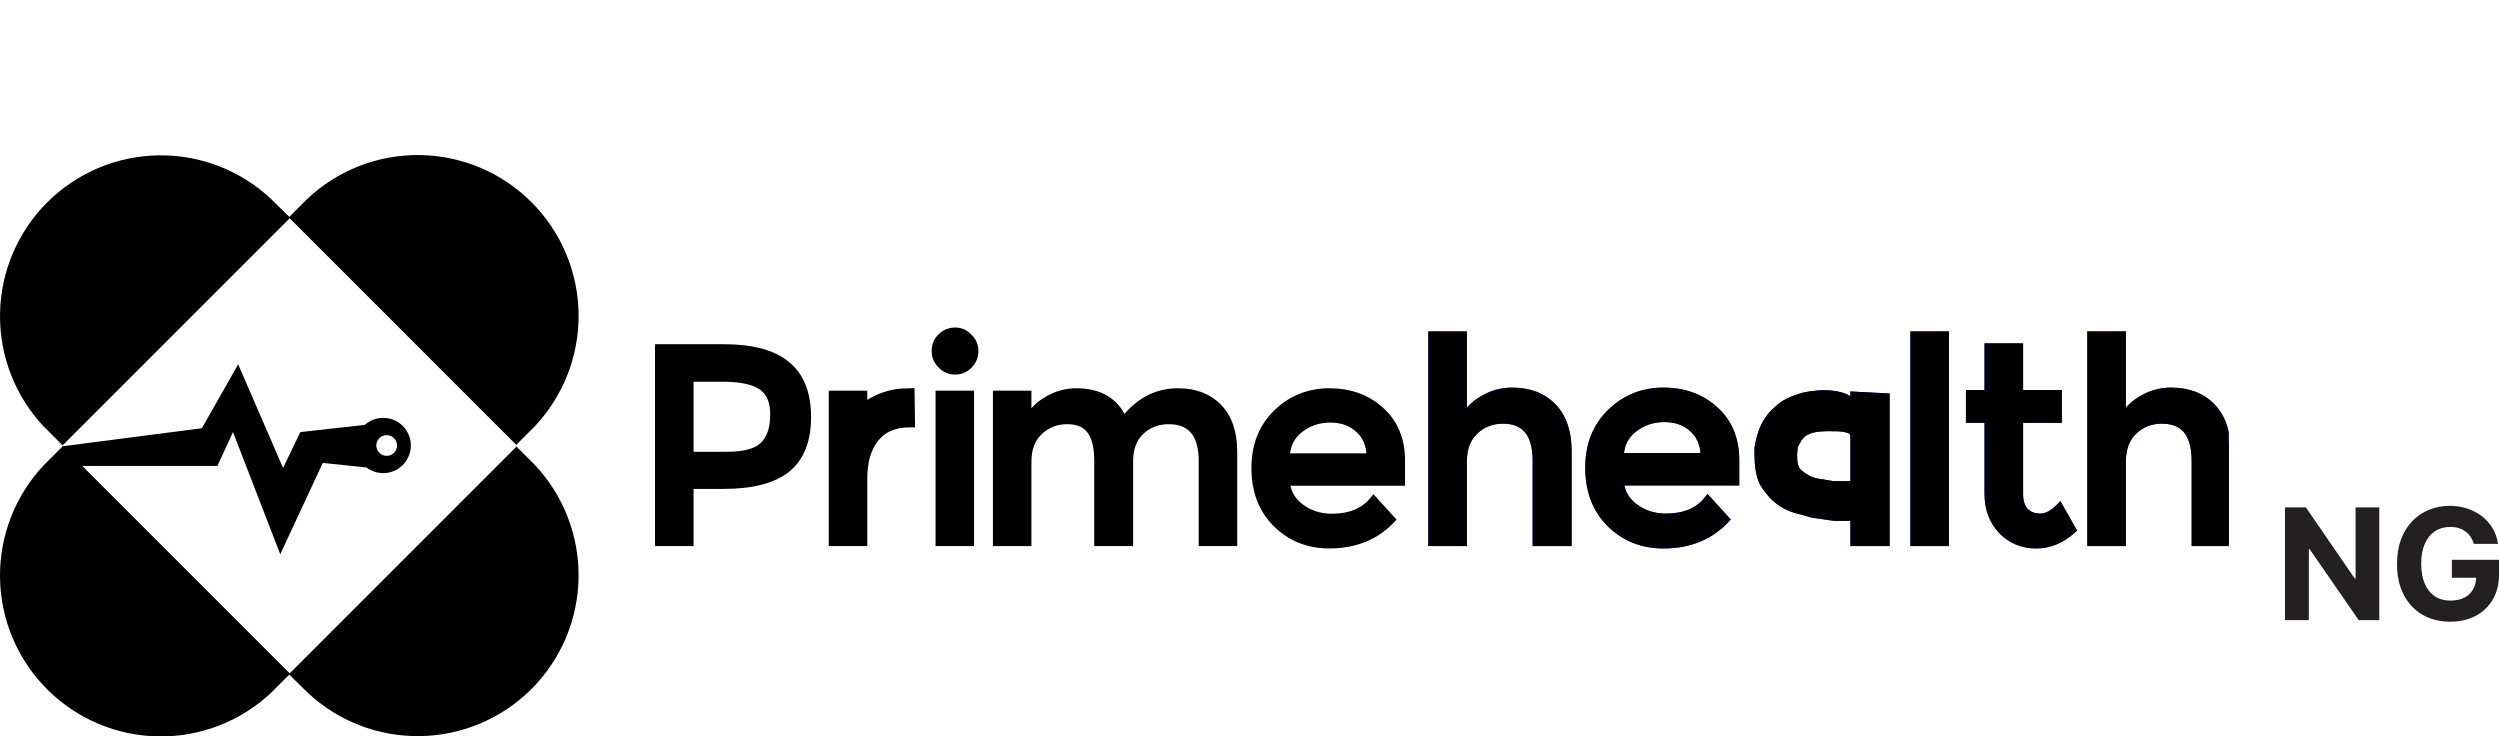 <svg width="645" height="190" viewBox="0 0 645 190" fill="none" xmlns="http://www.w3.org/2000/svg">
<g clip-path="url(#clip0_0_1)">
<path d="M377.455 140.383H377.955V139.883V119.106C377.955 115.776 378.909 113.283 380.755 111.55L380.761 111.544C382.633 109.721 384.953 108.806 387.755 108.806C390.538 108.806 392.544 109.651 393.869 111.271C395.21 112.91 395.923 115.424 395.923 118.9V139.883V140.383H396.423H404.48H404.98V139.883V116.431C404.98 111.408 403.664 107.462 400.964 104.667C398.269 101.877 394.628 100.503 390.1 100.503C387.36 100.503 384.792 101.212 382.406 102.627C380.575 103.66 379.089 105.008 377.955 106.668V86.5V86H377.455H369.5H369V86.5V139.883V140.383H369.5H377.455ZM447.728 124.749H448.228V124.249V118.694C448.228 113.224 446.414 108.797 442.761 105.468C439.124 102.152 434.58 100.503 429.167 100.503C423.736 100.503 419.09 102.369 415.255 106.096C411.407 109.836 409.495 114.702 409.495 120.649C409.495 126.725 411.369 131.661 415.15 135.404C418.92 139.136 423.604 141 429.167 141C435.883 141 441.357 138.795 445.542 134.363L445.86 134.026L445.548 133.683L440.959 128.643L440.562 128.207L440.196 128.67C437.935 131.537 434.496 133.006 429.779 133.006C426.82 133.006 424.24 132.179 422.02 130.533C419.973 129.015 418.811 127.094 418.503 124.749H447.728ZM436.474 110.934L436.48 110.939C438.225 112.517 439.163 114.644 439.264 117.371H418.461C418.58 114.801 419.633 112.708 421.63 111.059C423.849 109.283 426.422 108.394 429.371 108.394C432.327 108.394 434.679 109.252 436.474 110.934ZM501.833 140.383H502.333V139.883V113.191V86.5V86H501.833H493.878H493.378V86.5V139.883V140.383H493.878H501.833ZM521.46 127.54V108.6H530.954H531.454V108.1V101.62V101.12H530.954H521.46V89.586V89.086H520.96H513.006H512.506V89.586V101.12H508.213H507.713V101.62V108.1V108.6H508.213H512.506V127.334C512.506 131.353 513.733 134.672 516.215 137.247L516.22 137.252C518.696 139.749 521.749 141 525.345 141C528.817 141 532.025 139.674 534.958 137.068L535.26 136.8L535.061 136.448L531.797 130.688L531.472 130.114L531.007 130.582C529.351 132.252 527.84 133.006 526.467 133.006C524.883 133.006 523.663 132.532 522.755 131.623C521.909 130.64 521.46 129.298 521.46 127.54ZM547.475 140.383H547.975V139.883V119.106C547.975 115.776 548.93 113.283 550.775 111.55L550.782 111.544C552.654 109.721 554.973 108.806 557.776 108.806C560.558 108.806 562.565 109.651 563.89 111.271C565.231 112.91 565.944 115.424 565.944 118.9V139.883V140.383H566.444H574.5H575V139.883V116.431C575 111.408 573.685 107.462 570.985 104.667C568.289 101.877 564.648 100.503 560.121 100.503C557.38 100.503 554.813 101.212 552.426 102.627C550.595 103.66 549.11 105.008 547.975 106.668V86.5V86H547.475H539.521H539.021V86.5V139.883V140.383H539.521H547.475ZM487.021 102.468V101.994L486.547 101.969L478.423 101.544L477.897 101.517V102.044V103.155C476.121 101.737 473.599 101.254 471.264 101.185C468.483 101.103 465.804 101.604 464.559 101.991C462.644 102.586 461.365 103.141 460.348 103.754C459.329 104.367 458.591 105.027 457.763 105.795C455.136 108.23 453.846 111.368 453.156 115.543L453.149 115.584V115.625C453.149 117.23 453.152 118.992 453.363 120.675C453.575 122.357 453.999 124.003 454.871 125.368C455.377 126.16 455.972 126.891 456.555 127.586C457.754 129.013 460.296 131.35 464.589 132.221L467.436 133.042L467.469 133.051L467.503 133.056L473.237 133.882L473.273 133.888H473.309H477.897V139.883V140.383H478.397H486.521H487.021V139.883V139.881V139.878V139.877V139.874V139.872V139.87V139.868V139.865V139.863V139.86V139.857V139.854V139.85V139.847V139.843V139.839V139.835V139.831V139.827V139.822V139.818V139.813V139.808V139.803V139.797V139.792V139.786V139.78V139.774V139.768V139.762V139.755V139.749V139.742V139.735V139.728V139.72V139.713V139.705V139.697V139.689V139.681V139.673V139.665V139.656V139.647V139.638V139.629V139.62V139.611V139.601V139.591V139.582V139.572V139.561V139.551V139.541V139.53V139.519V139.508V139.497V139.486V139.475V139.463V139.452V139.44V139.428V139.416V139.403V139.391V139.379V139.366V139.353V139.34V139.327V139.314V139.3V139.287V139.273V139.259V139.245V139.231V139.217V139.203V139.188V139.174V139.159V139.144V139.129V139.114V139.098V139.083V139.067V139.052V139.036V139.02V139.004V138.987V138.971V138.954V138.938V138.921V138.904V138.887V138.87V138.853V138.835V138.818V138.8V138.782V138.764V138.746V138.728V138.71V138.692V138.673V138.654V138.636V138.617V138.598V138.579V138.559V138.54V138.521V138.501V138.481V138.461V138.441V138.421V138.401V138.381V138.36V138.34V138.319V138.299V138.278V138.257V138.236V138.214V138.193V138.172V138.15V138.129V138.107V138.085V138.063V138.041V138.019V137.997V137.974V137.952V137.929V137.906V137.884V137.861V137.838V137.815V137.791V137.768V137.745V137.721V137.698V137.674V137.65V137.626V137.602V137.578V137.554V137.53V137.505V137.481V137.456V137.432V137.407V137.382V137.357V137.332V137.307V137.282V137.257V137.231V137.206V137.18V137.154V137.129V137.103V137.077V137.051V137.025V136.999V136.973V136.946V136.92V136.893V136.867V136.84V136.813V136.787V136.76V136.733V136.706V136.678V136.651V136.624V136.597V136.569V136.542V136.514V136.486V136.458V136.431V136.403V136.375V136.347V136.319V136.29V136.262V136.234V136.205V136.177V136.148V136.12V136.091V136.062V136.034V136.005V135.976V135.947V135.918V135.888V135.859V135.83V135.801V135.771V135.742V135.712V135.683V135.653V135.623V135.594V135.564V135.534V135.504V135.474V135.444V135.414V135.384V135.353V135.323V135.293V135.262V135.232V135.201V135.171V135.14V135.11V135.079V135.048V135.017V134.987V134.956V134.925V134.894V134.863V134.832V134.8V134.769V134.738V134.707V134.675V134.644V134.613V134.581V134.55V134.518V134.487V134.455V134.423V134.392V134.36V134.328V134.296V134.264V134.233V134.201V134.169V134.137V134.105V134.073V134.04V134.008V133.976V133.944V133.912V133.879V133.847V133.815V133.782V133.75V133.718V133.685V133.653V133.62V133.588V133.555V133.522V133.49V133.457V133.424V133.392V133.359V133.326V133.294V133.261V133.228V133.195V133.162V133.129V133.097V133.064V133.031V132.998V132.965V132.932V132.899V132.866V132.833V132.8V132.767V132.734V132.701V132.667V132.634V132.601V132.568V132.535V132.502V132.469V132.435V132.402V132.369V132.336V132.303V132.269V132.236V132.203V132.17V132.136V132.103V132.07V132.037V132.003V131.97V131.937V131.904V131.87V131.837V131.804V131.77V131.737V131.704V131.671V131.637V131.604V131.571V131.538V131.504V131.471V131.438V131.405V131.371V131.338V131.305V131.272V131.239V131.205V131.172V131.139V131.106V131.073V131.04V131.006V130.973V130.94V130.907V130.874V130.841V130.808V130.775V130.742V130.709V130.676V130.643V130.61V130.577V130.544V130.511V130.478V130.446V130.413V130.38V130.347V130.314V130.282V130.249V130.216V130.184V130.151V130.118V130.086V130.053V130.021V129.988V129.956V129.923V129.891V129.858V129.826V129.794V129.761V129.729V129.697V129.665V129.632V129.6V129.568V129.536V129.504V129.472V129.44V129.408V129.376V129.344V129.313V129.281V129.249V129.217V129.186V129.154V129.123V129.091V129.059V129.028V128.997V128.965V128.934V128.903V128.871V128.84V128.809V128.778V128.747V128.716V128.685V128.654V128.623V128.592V128.562V128.531V128.5V128.47V128.439V128.409V128.378V128.348V128.317V128.287V128.257V128.227V128.197V128.167V128.137V128.107V128.077V128.047V128.017V127.987V127.958V127.928V127.899V127.869V127.84V127.81V127.781V127.752V127.723V127.694V127.665V127.636V127.607V127.578V127.549V127.521V127.492V127.463V127.435V127.407V127.378V127.35V127.322V127.294V127.266V127.238V127.21V127.182V127.154V102.468ZM466.5 123.121C464.736 122.13 463.95 121.342 463.566 120.478C463.172 119.591 463.16 118.552 463.16 116.905C463.26 116.291 463.287 115.917 463.294 115.657C463.296 115.572 463.296 115.49 463.296 115.429C463.296 115.404 463.296 115.382 463.296 115.366C463.297 115.301 463.3 115.276 463.304 115.257C463.312 115.214 463.338 115.135 463.501 114.84C463.588 114.681 463.703 114.479 463.859 114.208C463.981 113.994 464.129 113.735 464.308 113.42C464.899 112.628 465.268 112.267 465.563 112.054C465.775 111.902 465.942 111.825 466.171 111.718C466.285 111.666 466.414 111.606 466.571 111.527C467.294 111.162 468.884 110.754 471.261 110.754C471.474 110.754 471.694 110.753 471.917 110.752C473.22 110.746 474.648 110.739 475.819 110.942C476.503 111.061 477.04 111.243 477.395 111.497C477.724 111.732 477.897 112.024 477.897 112.445V124.626H472.94L469.124 123.997C468.193 123.844 467.297 123.569 466.5 123.121Z" fill="black" stroke="#0047FF"/>
<path d="M377.455 140.383H377.955V139.883V119.106C377.955 115.776 378.909 113.283 380.755 111.55L380.761 111.544C382.633 109.721 384.953 108.806 387.755 108.806C390.538 108.806 392.544 109.651 393.869 111.271C395.21 112.91 395.923 115.424 395.923 118.9V139.883V140.383H396.423H404.48H404.98V139.883V116.431C404.98 111.408 403.664 107.462 400.964 104.667C398.269 101.877 394.628 100.503 390.1 100.503C387.36 100.503 384.792 101.212 382.406 102.627C380.575 103.66 379.089 105.008 377.955 106.668V86.5V86H377.455H369.5H369V86.5V139.883V140.383H369.5H377.455ZM447.728 124.749H448.228V124.249V118.694C448.228 113.224 446.414 108.797 442.761 105.468C439.124 102.152 434.58 100.503 429.167 100.503C423.736 100.503 419.09 102.369 415.255 106.096C411.407 109.836 409.495 114.702 409.495 120.649C409.495 126.725 411.369 131.661 415.15 135.404C418.92 139.136 423.604 141 429.167 141C435.883 141 441.357 138.795 445.542 134.363L445.86 134.026L445.548 133.683L440.959 128.643L440.562 128.207L440.196 128.67C437.935 131.537 434.496 133.006 429.779 133.006C426.82 133.006 424.24 132.179 422.02 130.533C419.973 129.015 418.811 127.094 418.503 124.749H447.728ZM436.474 110.934L436.48 110.939C438.225 112.517 439.163 114.644 439.264 117.371H418.461C418.58 114.801 419.633 112.708 421.63 111.059C423.849 109.283 426.422 108.394 429.371 108.394C432.327 108.394 434.679 109.252 436.474 110.934ZM501.833 140.383H502.333V139.883V113.191V86.5V86H501.833H493.878H493.378V86.5V139.883V140.383H493.878H501.833ZM521.46 127.54V108.6H530.954H531.454V108.1V101.62V101.12H530.954H521.46V89.586V89.086H520.96H513.006H512.506V89.586V101.12H508.213H507.713V101.62V108.1V108.6H508.213H512.506V127.334C512.506 131.353 513.733 134.672 516.215 137.247L516.22 137.252C518.696 139.749 521.749 141 525.345 141C528.817 141 532.025 139.674 534.958 137.068L535.26 136.8L535.061 136.448L531.797 130.688L531.472 130.114L531.007 130.582C529.351 132.252 527.84 133.006 526.467 133.006C524.883 133.006 523.663 132.532 522.755 131.623C521.909 130.64 521.46 129.298 521.46 127.54ZM547.475 140.383H547.975V139.883V119.106C547.975 115.776 548.93 113.283 550.775 111.55L550.782 111.544C552.654 109.721 554.973 108.806 557.776 108.806C560.558 108.806 562.565 109.651 563.89 111.271C565.231 112.91 565.944 115.424 565.944 118.9V139.883V140.383H566.444H574.5H575V139.883V116.431C575 111.408 573.685 107.462 570.985 104.667C568.289 101.877 564.648 100.503 560.121 100.503C557.38 100.503 554.813 101.212 552.426 102.627C550.595 103.66 549.11 105.008 547.975 106.668V86.5V86H547.475H539.521H539.021V86.5V139.883V140.383H539.521H547.475ZM487.021 102.468V101.994L486.547 101.969L478.423 101.544L477.897 101.517V102.044V103.155C476.121 101.737 473.599 101.254 471.264 101.185C468.483 101.103 465.804 101.604 464.559 101.991C462.644 102.586 461.365 103.141 460.348 103.754C459.329 104.367 458.591 105.027 457.763 105.795C455.136 108.23 453.846 111.368 453.156 115.543L453.149 115.584V115.625C453.149 117.23 453.152 118.992 453.363 120.675C453.575 122.357 453.999 124.003 454.871 125.368C455.377 126.16 455.972 126.891 456.555 127.586C457.754 129.013 460.296 131.35 464.589 132.221L467.436 133.042L467.469 133.051L467.503 133.056L473.237 133.882L473.273 133.888H473.309H477.897V139.883V140.383H478.397H486.521H487.021V139.883V139.881V139.878V139.877V139.874V139.872V139.87V139.868V139.865V139.863V139.86V139.857V139.854V139.85V139.847V139.843V139.839V139.835V139.831V139.827V139.822V139.818V139.813V139.808V139.803V139.797V139.792V139.786V139.78V139.774V139.768V139.762V139.755V139.749V139.742V139.735V139.728V139.72V139.713V139.705V139.697V139.689V139.681V139.673V139.665V139.656V139.647V139.638V139.629V139.62V139.611V139.601V139.591V139.582V139.572V139.561V139.551V139.541V139.53V139.519V139.508V139.497V139.486V139.475V139.463V139.452V139.44V139.428V139.416V139.403V139.391V139.379V139.366V139.353V139.34V139.327V139.314V139.3V139.287V139.273V139.259V139.245V139.231V139.217V139.203V139.188V139.174V139.159V139.144V139.129V139.114V139.098V139.083V139.067V139.052V139.036V139.02V139.004V138.987V138.971V138.954V138.938V138.921V138.904V138.887V138.87V138.853V138.835V138.818V138.8V138.782V138.764V138.746V138.728V138.71V138.692V138.673V138.654V138.636V138.617V138.598V138.579V138.559V138.54V138.521V138.501V138.481V138.461V138.441V138.421V138.401V138.381V138.36V138.34V138.319V138.299V138.278V138.257V138.236V138.214V138.193V138.172V138.15V138.129V138.107V138.085V138.063V138.041V138.019V137.997V137.974V137.952V137.929V137.906V137.884V137.861V137.838V137.815V137.791V137.768V137.745V137.721V137.698V137.674V137.65V137.626V137.602V137.578V137.554V137.53V137.505V137.481V137.456V137.432V137.407V137.382V137.357V137.332V137.307V137.282V137.257V137.231V137.206V137.18V137.154V137.129V137.103V137.077V137.051V137.025V136.999V136.973V136.946V136.92V136.893V136.867V136.84V136.813V136.787V136.76V136.733V136.706V136.678V136.651V136.624V136.597V136.569V136.542V136.514V136.486V136.458V136.431V136.403V136.375V136.347V136.319V136.29V136.262V136.234V136.205V136.177V136.148V136.12V136.091V136.062V136.034V136.005V135.976V135.947V135.918V135.888V135.859V135.83V135.801V135.771V135.742V135.712V135.683V135.653V135.623V135.594V135.564V135.534V135.504V135.474V135.444V135.414V135.384V135.353V135.323V135.293V135.262V135.232V135.201V135.171V135.14V135.11V135.079V135.048V135.017V134.987V134.956V134.925V134.894V134.863V134.832V134.8V134.769V134.738V134.707V134.675V134.644V134.613V134.581V134.55V134.518V134.487V134.455V134.423V134.392V134.36V134.328V134.296V134.264V134.233V134.201V134.169V134.137V134.105V134.073V134.04V134.008V133.976V133.944V133.912V133.879V133.847V133.815V133.782V133.75V133.718V133.685V133.653V133.62V133.588V133.555V133.522V133.49V133.457V133.424V133.392V133.359V133.326V133.294V133.261V133.228V133.195V133.162V133.129V133.097V133.064V133.031V132.998V132.965V132.932V132.899V132.866V132.833V132.8V132.767V132.734V132.701V132.667V132.634V132.601V132.568V132.535V132.502V132.469V132.435V132.402V132.369V132.336V132.303V132.269V132.236V132.203V132.17V132.136V132.103V132.07V132.037V132.003V131.97V131.937V131.904V131.87V131.837V131.804V131.77V131.737V131.704V131.671V131.637V131.604V131.571V131.538V131.504V131.471V131.438V131.405V131.371V131.338V131.305V131.272V131.239V131.205V131.172V131.139V131.106V131.073V131.04V131.006V130.973V130.94V130.907V130.874V130.841V130.808V130.775V130.742V130.709V130.676V130.643V130.61V130.577V130.544V130.511V130.478V130.446V130.413V130.38V130.347V130.314V130.282V130.249V130.216V130.184V130.151V130.118V130.086V130.053V130.021V129.988V129.956V129.923V129.891V129.858V129.826V129.794V129.761V129.729V129.697V129.665V129.632V129.6V129.568V129.536V129.504V129.472V129.44V129.408V129.376V129.344V129.313V129.281V129.249V129.217V129.186V129.154V129.123V129.091V129.059V129.028V128.997V128.965V128.934V128.903V128.871V128.84V128.809V128.778V128.747V128.716V128.685V128.654V128.623V128.592V128.562V128.531V128.5V128.47V128.439V128.409V128.378V128.348V128.317V128.287V128.257V128.227V128.197V128.167V128.137V128.107V128.077V128.047V128.017V127.987V127.958V127.928V127.899V127.869V127.84V127.81V127.781V127.752V127.723V127.694V127.665V127.636V127.607V127.578V127.549V127.521V127.492V127.463V127.435V127.407V127.378V127.35V127.322V127.294V127.266V127.238V127.21V127.182V127.154V102.468ZM466.5 123.121C464.736 122.13 463.95 121.342 463.566 120.478C463.172 119.591 463.16 118.552 463.16 116.905C463.26 116.291 463.287 115.917 463.294 115.657C463.296 115.572 463.296 115.49 463.296 115.429C463.296 115.404 463.296 115.382 463.296 115.366C463.297 115.301 463.3 115.276 463.304 115.257C463.312 115.214 463.338 115.135 463.501 114.84C463.588 114.681 463.703 114.479 463.859 114.208C463.981 113.994 464.129 113.735 464.308 113.42C464.899 112.628 465.268 112.267 465.563 112.054C465.775 111.902 465.942 111.825 466.171 111.718C466.285 111.666 466.414 111.606 466.571 111.527C467.294 111.162 468.884 110.754 471.261 110.754C471.474 110.754 471.694 110.753 471.917 110.752C473.22 110.746 474.648 110.739 475.819 110.942C476.503 111.061 477.04 111.243 477.395 111.497C477.724 111.732 477.897 112.024 477.897 112.445V124.626H472.94L469.124 123.997C468.193 123.844 467.297 123.569 466.5 123.121Z" fill="black" stroke="black"/>
<path d="M203.276 121.329L203.28 121.326C206.958 118.334 208.754 113.73 208.754 107.623C208.754 101.452 206.961 96.814 203.285 93.821C199.693 90.775 194.093 89.302 186.589 89.302H169.5H169V89.802V139.885V140.385H169.5H177.943H178.443V139.885V125.637H186.69C194.061 125.637 199.621 124.231 203.276 121.329ZM196.623 114.632L196.616 114.638C194.998 116.205 192.048 117.058 187.606 117.058H178.443V97.983H186.385C191.036 97.983 194.301 98.7 196.275 100.047C198.196 101.358 199.21 103.595 199.21 106.906C199.21 110.52 198.312 113.056 196.623 114.632ZM222.757 140.385H223.257V139.885V123.498C223.257 119.132 224.258 115.774 226.198 113.365C228.119 110.979 230.912 109.762 234.658 109.762H235.065H235.571L235.565 109.255L235.463 101.164L235.457 100.656L234.949 100.671C234.763 100.676 234.58 100.68 234.399 100.685C232.192 100.738 230.258 100.784 226.759 102.164L226.748 102.168L226.737 102.173C224.935 102.988 224.376 103.332 223.257 104.135V101.785V101.285H222.757H214.823H214.323V101.785V139.885V140.385H214.823H222.757ZM250.31 140.385H250.81V139.885V101.785V101.285H250.31H242.376H241.876V101.785V139.885V140.385H242.376H250.31ZM265.106 140.385H265.606V139.885V119.196C265.606 115.881 266.557 113.4 268.397 111.675L268.404 111.669C270.271 109.854 272.584 108.942 275.379 108.942C277.981 108.942 279.812 109.755 280.981 111.304C282.172 112.882 282.813 115.413 282.813 118.992V139.885V140.385H283.313H291.348H291.848V139.885V118.69C291.915 115.584 292.863 113.234 294.64 111.573C296.508 109.821 298.791 108.942 301.52 108.942C304.332 108.942 306.358 109.785 307.696 111.399C309.049 113.03 309.768 115.532 309.768 118.992V139.885V140.385H310.268H318.202H318.702V139.885V116.534C318.702 111.531 317.389 107.601 314.696 104.817C312.009 102.04 308.412 100.67 303.961 100.67C298.414 100.67 293.766 103.029 290.037 107.685C288.966 105.486 287.475 103.788 285.558 102.613C283.426 101.308 280.804 100.67 277.718 100.67C274.985 100.67 272.423 101.377 270.043 102.786C268.218 103.814 266.737 105.155 265.606 106.806V101.785V101.285H265.106H257.172H256.672V101.785V139.885V140.385H257.172H265.106ZM361.5 124.818H362V124.318V118.787C362 113.338 360.191 108.93 356.548 105.614C352.919 102.312 348.387 100.67 342.988 100.67C337.571 100.67 332.936 102.529 329.111 106.24C325.273 109.964 323.365 114.811 323.365 120.733C323.365 126.784 325.235 131.7 329.007 135.427C332.767 139.144 337.439 141 342.988 141C349.686 141 355.147 138.804 359.321 134.391L359.64 134.054L359.327 133.711L354.75 128.692L354.353 128.257L353.988 128.719C351.733 131.573 348.303 133.035 343.598 133.035C340.647 133.035 338.074 132.212 335.86 130.573C333.82 129.062 332.66 127.151 332.353 124.818H361.5ZM350.275 111.061L350.282 111.067C352.021 112.637 352.956 114.753 353.057 117.467H332.311C332.43 114.91 333.48 112.828 335.471 111.187C337.684 109.418 340.25 108.533 343.191 108.533C346.14 108.533 348.485 109.387 350.275 111.061ZM242.428 86.684C241.384 87.735 240.859 89.023 240.859 90.519C240.859 92.08 241.417 93.404 242.53 94.456C243.574 95.576 244.89 96.14 246.445 96.14C247.933 96.14 249.214 95.609 250.258 94.558C251.367 93.441 251.929 92.085 251.929 90.519C251.929 89.017 251.365 87.73 250.258 86.684C249.219 85.569 247.939 85 246.445 85C244.885 85 243.538 85.567 242.428 86.684Z" fill="black" stroke="black"/>
</g>
<path fill-rule="evenodd" clip-rule="evenodd" d="M16.161 115.15L11.314 120.003C3.9 127.863 -0.157 138.303 0.005 149.106C0.166 159.91 4.533 170.224 12.177 177.859C19.822 185.494 30.142 189.848 40.946 189.995C51.749 190.142 62.184 186.072 70.034 178.648L74.638 174.044L79.242 178.573C87.093 185.996 97.528 190.067 108.331 189.919C119.134 189.772 129.454 185.419 137.099 177.784C144.744 170.149 149.111 159.834 149.272 149.031C149.433 138.228 145.376 127.788 137.963 119.928L133.251 115.216L74.739 173.728L16.161 115.15Z" fill="black"/>
<path fill-rule="evenodd" clip-rule="evenodd" d="M70.036 51.426L74.64 55.955L79.244 51.35C87.094 43.927 97.53 39.856 108.333 40.004C119.136 40.151 129.456 44.505 137.101 52.14C144.746 59.775 149.113 70.089 149.274 80.892C149.435 91.695 145.378 102.136 137.965 109.995L133.194 114.772L74.738 56.316L16.15 114.905L11.316 110.071C3.902 102.211 -0.155 91.771 0.007 80.968C0.168 70.165 4.535 59.85 12.179 52.215C19.824 44.58 30.144 40.227 40.948 40.079C51.751 39.932 62.186 44.002 70.036 51.426Z" fill="black"/>
<path fill-rule="evenodd" clip-rule="evenodd" d="M77.485 111.471L73.03 120.727L61.446 94L52.089 110.482L16 115.159L19.99 120.207H56.099L60.109 111.471L72.31 143L83.277 119.434L94.546 120.602C95.746 121.519 97.245 122.064 98.871 122.064C102.808 122.064 106 118.873 106 114.936C106 111 102.808 107.809 98.871 107.809C97.046 107.809 95.38 108.495 94.119 109.624L77.485 111.471ZM99.762 117.609C101.239 117.609 102.436 116.413 102.436 114.936C102.436 113.46 101.239 112.264 99.762 112.264C98.286 112.264 97.089 113.46 97.089 114.936C97.089 116.413 98.286 117.609 99.762 117.609Z" fill="black"/>
<path d="M613.861 130.909V160H608.548L595.892 141.69H595.679V160H589.528V130.909H594.926L607.483 149.205H607.739V130.909H613.861ZM638.232 140.312C638.033 139.621 637.754 139.01 637.394 138.48C637.034 137.94 636.594 137.486 636.073 137.116C635.562 136.738 634.975 136.449 634.312 136.25C633.658 136.051 632.934 135.952 632.138 135.952C630.652 135.952 629.345 136.321 628.218 137.06C627.101 137.798 626.229 138.873 625.604 140.284C624.979 141.686 624.667 143.4 624.667 145.426C624.667 147.453 624.975 149.176 625.59 150.597C626.206 152.017 627.077 153.101 628.204 153.849C629.331 154.588 630.661 154.957 632.195 154.957C633.587 154.957 634.776 154.711 635.761 154.219C636.755 153.717 637.513 153.011 638.033 152.102C638.564 151.193 638.829 150.118 638.829 148.878L640.079 149.062H632.579V144.432H644.752V148.097C644.752 150.653 644.212 152.85 643.133 154.688C642.053 156.515 640.567 157.926 638.673 158.92C636.779 159.905 634.61 160.398 632.167 160.398C629.44 160.398 627.044 159.796 624.979 158.594C622.915 157.382 621.305 155.663 620.15 153.438C619.004 151.203 618.431 148.551 618.431 145.483C618.431 143.125 618.772 141.023 619.454 139.176C620.145 137.32 621.111 135.748 622.352 134.46C623.592 133.172 625.036 132.192 626.684 131.52C628.332 130.848 630.117 130.511 632.039 130.511C633.687 130.511 635.221 130.753 636.641 131.236C638.062 131.709 639.321 132.382 640.42 133.253C641.528 134.124 642.432 135.161 643.133 136.364C643.834 137.557 644.283 138.873 644.482 140.312H638.232Z" fill="#222020"/>
<defs>
<clipPath id="clip0_0_1">
<rect width="406" height="150" fill="white" transform="translate(169)"/>
</clipPath>
</defs>
</svg>
